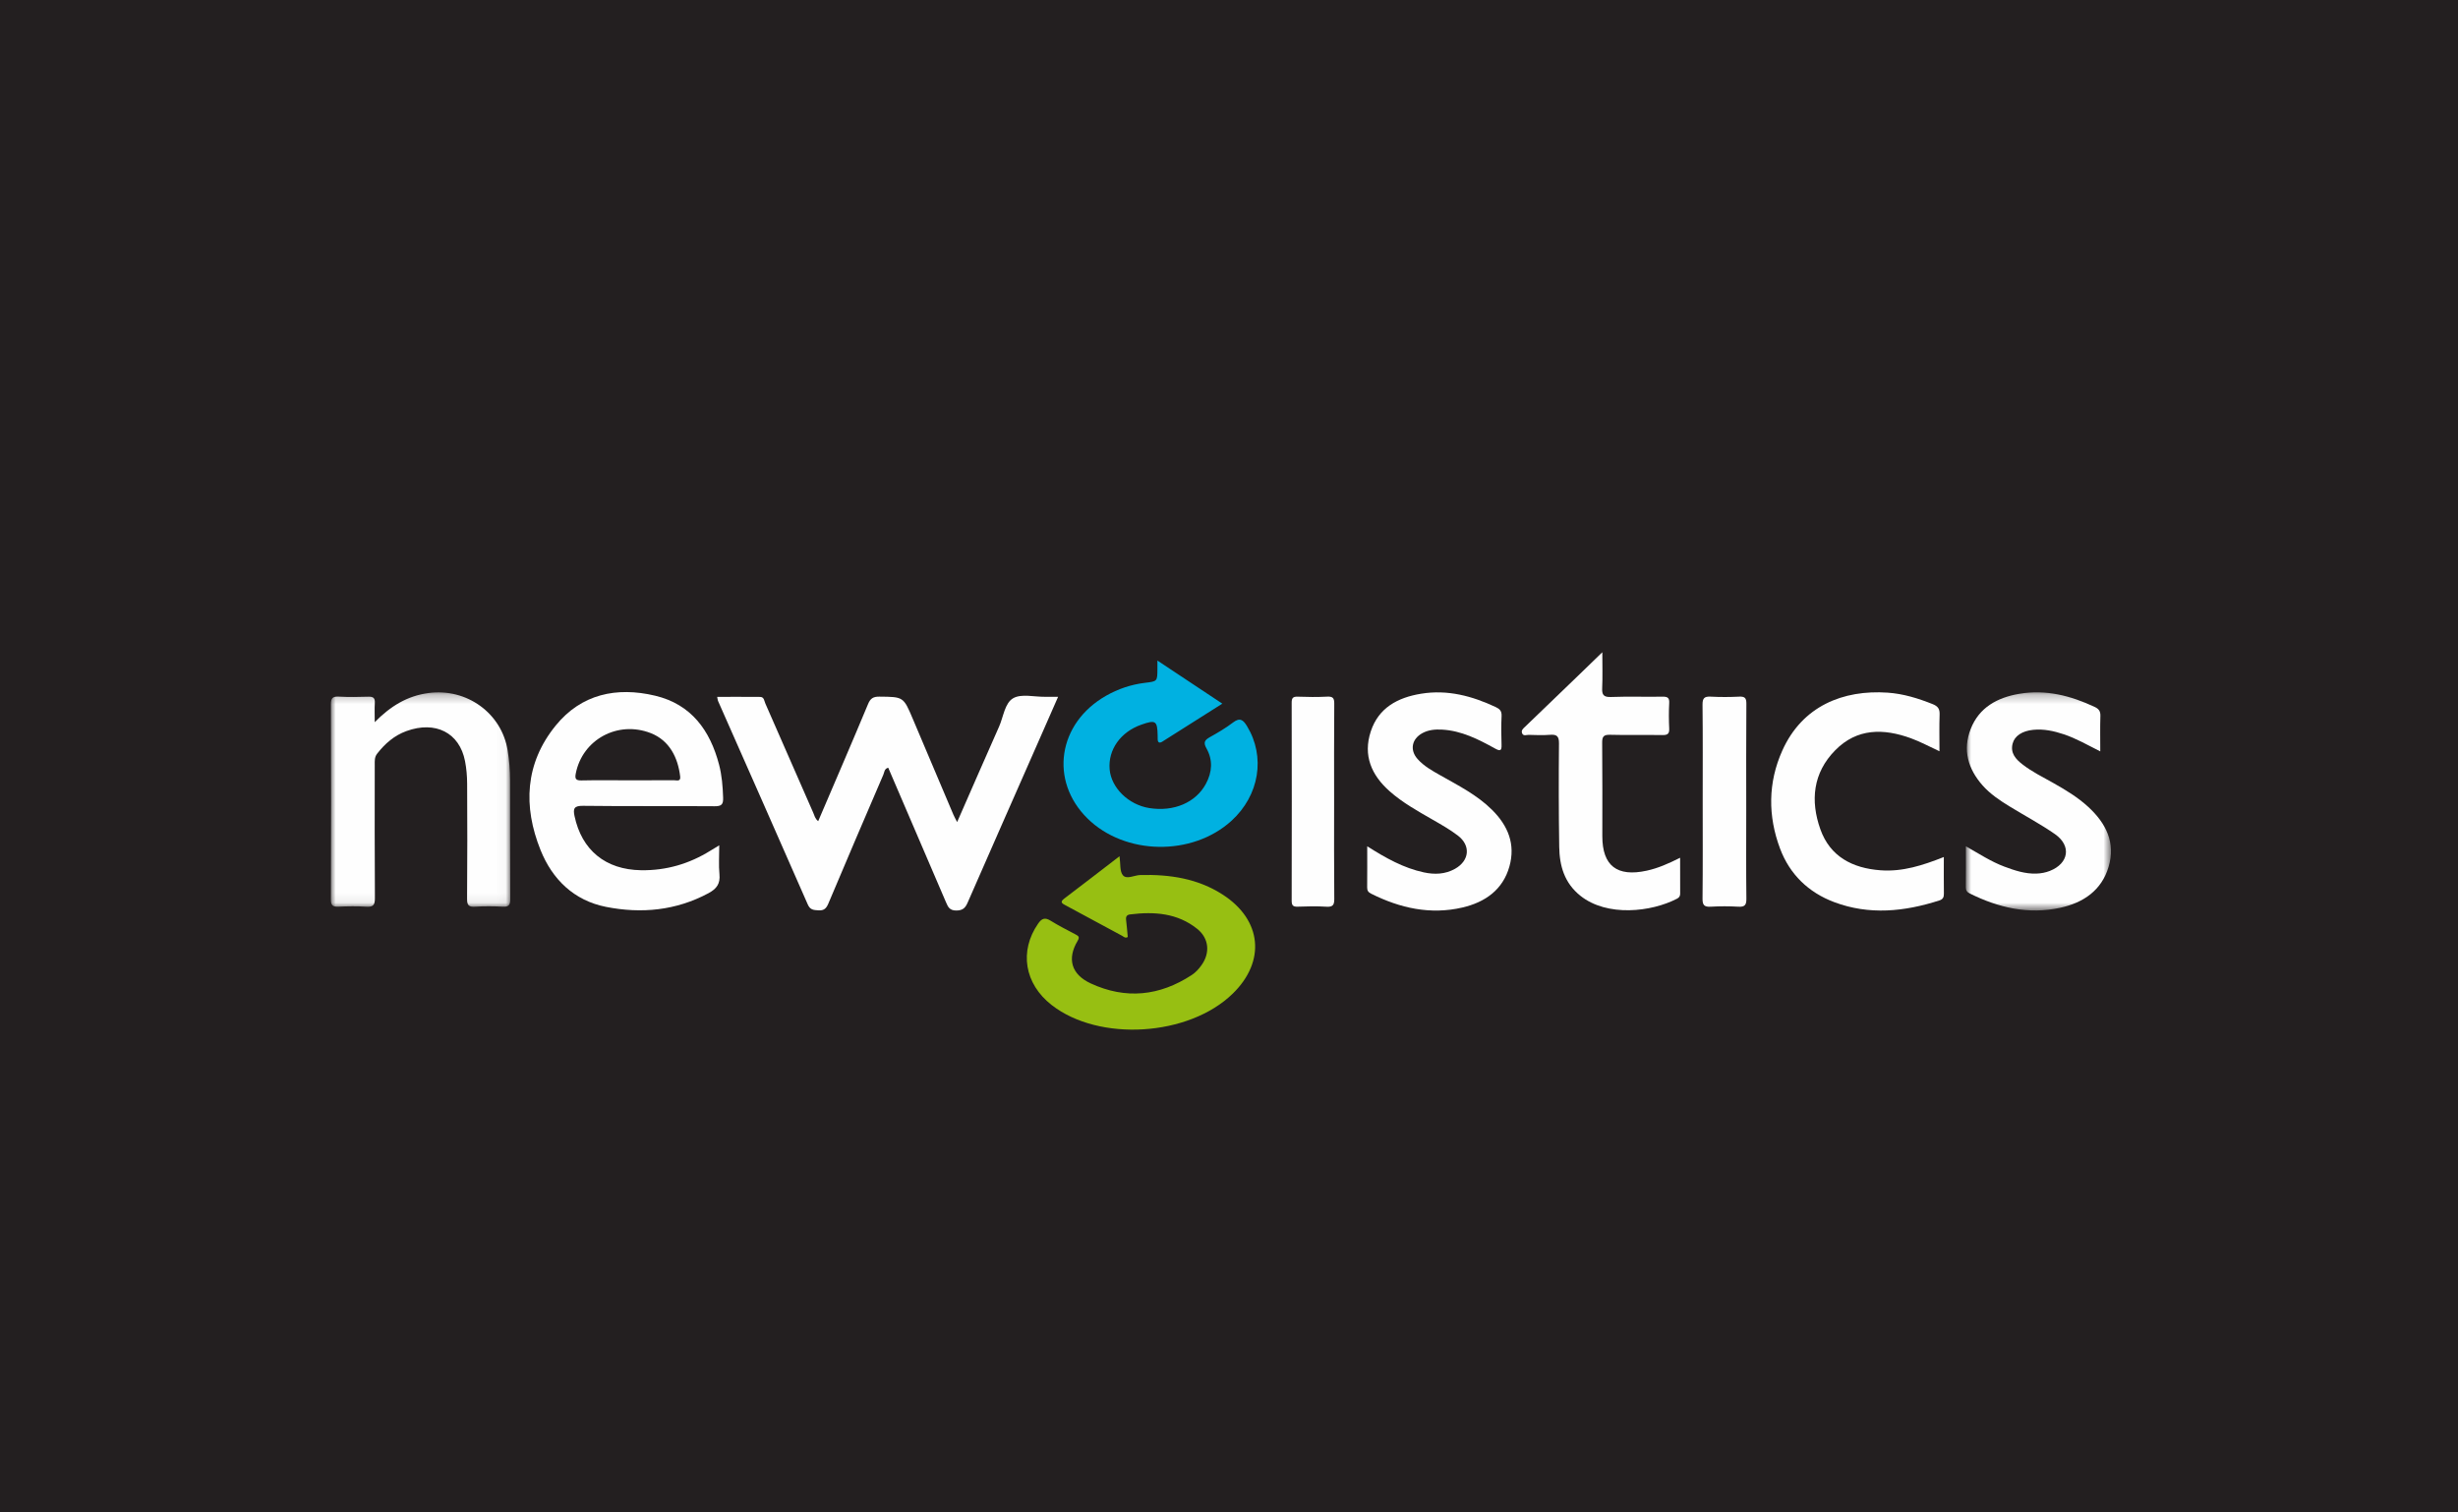<svg width="260" height="160" viewBox="0 0 260 160" fill="none" xmlns="http://www.w3.org/2000/svg">
<path d="M260 0H0V160H260V0Z" fill="#231F20"/>
<path fill-rule="evenodd" clip-rule="evenodd" d="M86.546 86.87C88.33 82.697 90.103 78.597 91.823 74.475C92.079 73.862 92.387 73.69 93.031 73.697C95.566 73.722 95.562 73.701 96.557 76.057C97.983 79.434 99.415 82.81 100.848 86.184C100.943 86.406 101.066 86.618 101.243 86.965C102.763 83.5 104.209 80.178 105.68 76.867C106.144 75.822 106.277 74.369 107.183 73.858C108.044 73.373 109.392 73.726 110.526 73.714C110.944 73.71 111.363 73.714 111.923 73.714C111.18 75.404 110.481 76.997 109.781 78.588C107.301 84.222 104.816 89.854 102.35 95.494C102.107 96.048 101.839 96.32 101.152 96.322C100.457 96.322 100.284 95.959 100.075 95.471C98.042 90.722 95.999 85.975 93.954 81.216C93.54 81.318 93.549 81.693 93.438 81.952C91.486 86.49 89.539 91.031 87.622 95.583C87.404 96.099 87.163 96.342 86.573 96.303C86.07 96.27 85.701 96.269 85.446 95.687C82.3 88.498 79.118 81.324 75.949 74.146C75.913 74.062 75.91 73.963 75.862 73.72C77.403 73.72 78.902 73.713 80.4 73.726C80.836 73.729 80.834 74.145 80.953 74.414C82.648 78.27 84.332 82.129 86.025 85.984C86.151 86.27 86.205 86.602 86.546 86.87Z" fill="#FEFEFE"/>
<path fill-rule="evenodd" clip-rule="evenodd" d="M66.355 82.548C68.004 82.548 69.654 82.554 71.304 82.542C71.578 82.54 72.016 82.712 71.948 82.144C71.711 80.15 70.818 78.332 68.834 77.556C65.354 76.196 61.6 78.226 60.9 81.843C60.795 82.385 60.911 82.573 61.502 82.56C63.119 82.525 64.737 82.548 66.355 82.548ZM76.08 89.426C76.08 90.567 76.007 91.534 76.101 92.483C76.198 93.48 75.818 94.019 74.933 94.494C71.496 96.334 67.839 96.674 64.107 95.938C60.706 95.266 58.424 93.023 57.18 89.933C55.32 85.309 55.527 80.759 58.779 76.756C61.488 73.422 65.22 72.628 69.294 73.596C73.133 74.508 75.114 77.282 76.058 80.879C76.357 82.02 76.452 83.199 76.489 84.386C76.512 85.097 76.327 85.298 75.585 85.291C70.95 85.255 66.313 85.305 61.678 85.247C60.73 85.235 60.603 85.53 60.77 86.322C61.535 89.94 64.051 92.001 67.806 92.06C70.468 92.102 72.907 91.383 75.152 89.988C75.414 89.825 75.681 89.666 76.08 89.426Z" fill="#FEFEFE"/>
<mask id="mask0" mask-type="alpha" maskUnits="userSpaceOnUse" x="35" y="73" width="19" height="23">
<path d="M35 73.245H53.971V95.925H35V73.245Z" fill="white"/>
</mask>
<g mask="url(#mask0)">
<path fill-rule="evenodd" clip-rule="evenodd" d="M39.638 76.397C41.327 74.682 43.092 73.619 45.313 73.317C49.348 72.767 53.065 75.434 53.698 79.392C53.866 80.438 53.948 81.487 53.952 82.54C53.966 86.73 53.946 90.922 53.971 95.113C53.974 95.719 53.838 95.957 53.178 95.918C52.209 95.861 51.23 95.858 50.261 95.918C49.58 95.961 49.401 95.76 49.406 95.085C49.44 91.022 49.435 86.959 49.413 82.897C49.409 82.102 49.341 81.295 49.189 80.515C48.604 77.508 46.06 76.222 42.986 77.341C41.697 77.81 40.725 78.666 39.897 79.725C39.604 80.098 39.639 80.496 39.639 80.905C39.638 85.608 39.622 90.31 39.656 95.013C39.661 95.731 39.481 95.968 38.742 95.919C37.772 95.854 36.795 95.871 35.824 95.915C35.224 95.942 34.997 95.818 35 95.151C35.027 88.274 35.028 81.396 35 74.518C34.997 73.825 35.207 73.662 35.867 73.698C36.902 73.754 37.943 73.734 38.979 73.704C39.483 73.69 39.679 73.848 39.647 74.358C39.609 74.96 39.638 75.566 39.638 76.397Z" fill="#FEFEFE"/>
</g>
<path fill-rule="evenodd" clip-rule="evenodd" d="M118.419 90.58C118.539 91.389 118.428 92.189 118.781 92.596C119.189 93.064 119.988 92.582 120.619 92.567C123.728 92.488 126.702 92.931 129.353 94.65C133.483 97.329 133.905 101.69 130.397 105.114C125.75 109.649 116.26 110.243 111.233 106.314C108.356 104.066 107.8 100.61 109.807 97.712C110.201 97.143 110.535 97.031 111.138 97.404C111.986 97.93 112.883 98.381 113.767 98.85C114.093 99.023 114.23 99.126 113.979 99.546C112.858 101.429 113.315 103.08 115.375 104.034C119.074 105.748 122.662 105.372 126.057 103.146C126.468 102.878 126.791 102.519 127.075 102.128C128.024 100.821 127.895 99.276 126.642 98.267C124.557 96.59 122.101 96.419 119.553 96.733C119.182 96.778 119.072 96.967 119.115 97.318C119.188 97.918 119.234 98.522 119.291 99.125C119.021 99.287 118.856 99.084 118.681 98.99C116.69 97.922 114.704 96.844 112.715 95.774C112.364 95.585 112.065 95.442 112.572 95.059C114.493 93.606 116.399 92.13 118.419 90.58Z" fill="#97BF12"/>
<path fill-rule="evenodd" clip-rule="evenodd" d="M122.428 69.88C124.785 71.445 126.979 72.901 129.293 74.438C127.119 75.814 125.036 77.138 122.95 78.454C122.645 78.646 122.461 78.566 122.456 78.19C122.454 78.062 122.454 77.934 122.452 77.806C122.422 76.248 122.243 76.129 120.733 76.659C118.527 77.431 117.194 79.31 117.375 81.393C117.543 83.347 119.371 85.132 121.563 85.483C124.166 85.9 126.486 84.901 127.553 82.925C128.227 81.677 128.309 80.402 127.616 79.168C127.276 78.563 127.408 78.301 127.961 77.99C128.805 77.517 129.651 77.025 130.416 76.439C131.155 75.871 131.499 76.15 131.904 76.814C133.879 80.052 133.219 84.142 130.253 86.838C126.109 90.604 118.988 90.486 115.032 86.585C110.979 82.59 111.893 76.509 116.987 73.607C118.264 72.88 119.638 72.414 121.1 72.237C122.42 72.076 122.422 72.092 122.428 70.778C122.429 70.554 122.428 70.332 122.428 69.88Z" fill="#00B1E1"/>
<mask id="mask1" mask-type="alpha" maskUnits="userSpaceOnUse" x="207" y="73" width="17" height="24">
<path d="M207.939 73.241H223.293V96.318H207.939V73.241Z" fill="white"/>
</mask>
<g mask="url(#mask1)">
<path fill-rule="evenodd" clip-rule="evenodd" d="M222.16 79.487C220.802 78.806 219.61 78.114 218.299 77.678C217.247 77.327 216.185 77.096 215.064 77.207C213.907 77.323 213.097 77.846 212.888 78.667C212.633 79.666 213.21 80.301 213.924 80.858C214.919 81.634 216.054 82.189 217.148 82.806C218.47 83.551 219.769 84.328 220.891 85.362C222.773 87.097 223.803 89.147 223.039 91.706C222.297 94.188 220.388 95.494 217.931 96.03C214.555 96.766 211.391 96.026 208.361 94.521C208.057 94.371 207.936 94.189 207.94 93.858C207.952 92.46 207.945 91.062 207.945 89.529C209.353 90.323 210.607 91.153 212.023 91.681C213.117 92.089 214.206 92.455 215.402 92.416C215.899 92.4 216.372 92.31 216.822 92.134C218.833 91.345 219.137 89.475 217.371 88.243C215.843 87.178 214.182 86.299 212.589 85.323C211.541 84.682 210.511 83.995 209.701 83.075C208.17 81.335 207.59 79.333 208.453 77.122C209.345 74.837 211.265 73.796 213.588 73.398C216.407 72.914 219.035 73.598 221.569 74.784C222.005 74.988 222.188 75.241 222.173 75.734C222.135 76.936 222.16 78.14 222.16 79.487Z" fill="#FEFEFE"/>
</g>
<path fill-rule="evenodd" clip-rule="evenodd" d="M144.621 89.526C146.589 90.776 148.465 91.825 150.612 92.288C151.754 92.534 152.869 92.492 153.907 91.91C155.436 91.052 155.598 89.454 154.208 88.393C153.369 87.751 152.433 87.226 151.512 86.695C149.946 85.794 148.364 84.916 147.005 83.717C145.062 82.002 144.159 79.91 144.997 77.374C145.822 74.872 147.845 73.79 150.33 73.386C153.124 72.932 155.711 73.628 158.213 74.798C158.64 74.998 158.855 75.225 158.833 75.731C158.786 76.753 158.792 77.778 158.829 78.801C158.852 79.482 158.642 79.459 158.125 79.174C156.373 78.206 154.591 77.295 152.525 77.184C151.808 77.145 151.101 77.205 150.453 77.558C149.333 78.17 149.101 79.339 149.942 80.29C150.612 81.048 151.495 81.534 152.366 82.026C154.272 83.106 156.231 84.094 157.814 85.661C159.524 87.354 160.319 89.309 159.662 91.659C158.97 94.134 157.085 95.446 154.697 96.003C151.307 96.793 148.097 96.074 145.036 94.542C144.731 94.39 144.611 94.214 144.615 93.882C144.629 92.479 144.621 91.075 144.621 89.526Z" fill="#FEFEFE"/>
<path fill-rule="evenodd" clip-rule="evenodd" d="M205.612 90.663C205.612 92.054 205.602 93.299 205.619 94.545C205.624 94.914 205.517 95.135 205.142 95.256C201.453 96.441 197.735 96.83 194.023 95.437C191.283 94.41 189.312 92.488 188.293 89.781C186.993 86.326 187.01 82.797 188.52 79.417C190.635 74.682 194.962 72.955 199.666 73.275C201.328 73.389 202.889 73.873 204.427 74.486C205.014 74.72 205.189 75.014 205.166 75.611C205.121 76.88 205.153 78.152 205.153 79.475C204.105 78.993 203.146 78.469 202.131 78.099C199.237 77.047 196.435 77.021 194.126 79.367C191.753 81.776 191.486 84.725 192.554 87.731C193.574 90.602 195.928 91.849 198.932 92.067C201.257 92.235 203.384 91.544 205.612 90.663Z" fill="#FEFEFE"/>
<path fill-rule="evenodd" clip-rule="evenodd" d="M169.489 69C169.489 70.466 169.529 71.618 169.474 72.766C169.441 73.481 169.596 73.765 170.408 73.734C172.221 73.664 174.039 73.732 175.854 73.701C176.387 73.692 176.594 73.812 176.563 74.376C176.515 75.269 176.52 76.167 176.563 77.061C176.588 77.605 176.414 77.77 175.858 77.761C174.011 77.729 172.161 77.783 170.315 77.731C169.612 77.712 169.467 77.934 169.473 78.588C169.507 81.881 169.488 85.174 169.489 88.468C169.491 91.589 171.049 92.789 174.172 92.11C175.376 91.849 176.485 91.36 177.718 90.74C177.718 92.086 177.712 93.314 177.723 94.54C177.726 94.803 177.608 94.957 177.393 95.069C174.677 96.485 169.992 97.017 167.169 94.762C165.469 93.404 164.96 91.586 164.93 89.585C164.875 85.941 164.868 82.295 164.905 78.65C164.914 77.866 164.664 77.678 163.934 77.735C163.193 77.794 162.443 77.762 161.699 77.74C161.466 77.734 161.148 77.9 161.01 77.584C160.867 77.254 161.135 77.057 161.344 76.857C163.152 75.115 164.963 73.376 166.77 71.634C167.617 70.818 168.459 69.998 169.489 69Z" fill="#FEFEFE"/>
<path fill-rule="evenodd" clip-rule="evenodd" d="M180.106 84.71C180.106 81.32 180.126 77.93 180.089 74.54C180.083 73.858 180.285 73.661 180.958 73.698C181.96 73.751 182.969 73.746 183.973 73.698C184.574 73.67 184.73 73.852 184.726 74.446C184.696 78.22 184.712 81.994 184.712 85.769C184.712 88.871 184.691 91.974 184.727 95.076C184.735 95.743 184.552 95.958 183.872 95.918C182.902 95.861 181.925 95.862 180.955 95.918C180.278 95.956 180.083 95.752 180.089 95.073C180.125 91.619 180.106 88.165 180.106 84.71Z" fill="#FEFEFE"/>
<path fill-rule="evenodd" clip-rule="evenodd" d="M141.12 84.806C141.12 88.23 141.101 91.653 141.136 95.076C141.142 95.739 140.986 95.963 140.291 95.919C139.29 95.856 138.28 95.875 137.275 95.915C136.759 95.934 136.628 95.77 136.629 95.271C136.644 88.296 136.644 81.323 136.629 74.347C136.628 73.854 136.75 73.681 137.272 73.701C138.309 73.74 139.35 73.75 140.385 73.698C140.992 73.668 141.138 73.852 141.134 74.441C141.104 77.896 141.12 81.351 141.12 84.806Z" fill="#FEFEFE"/>
</svg>
